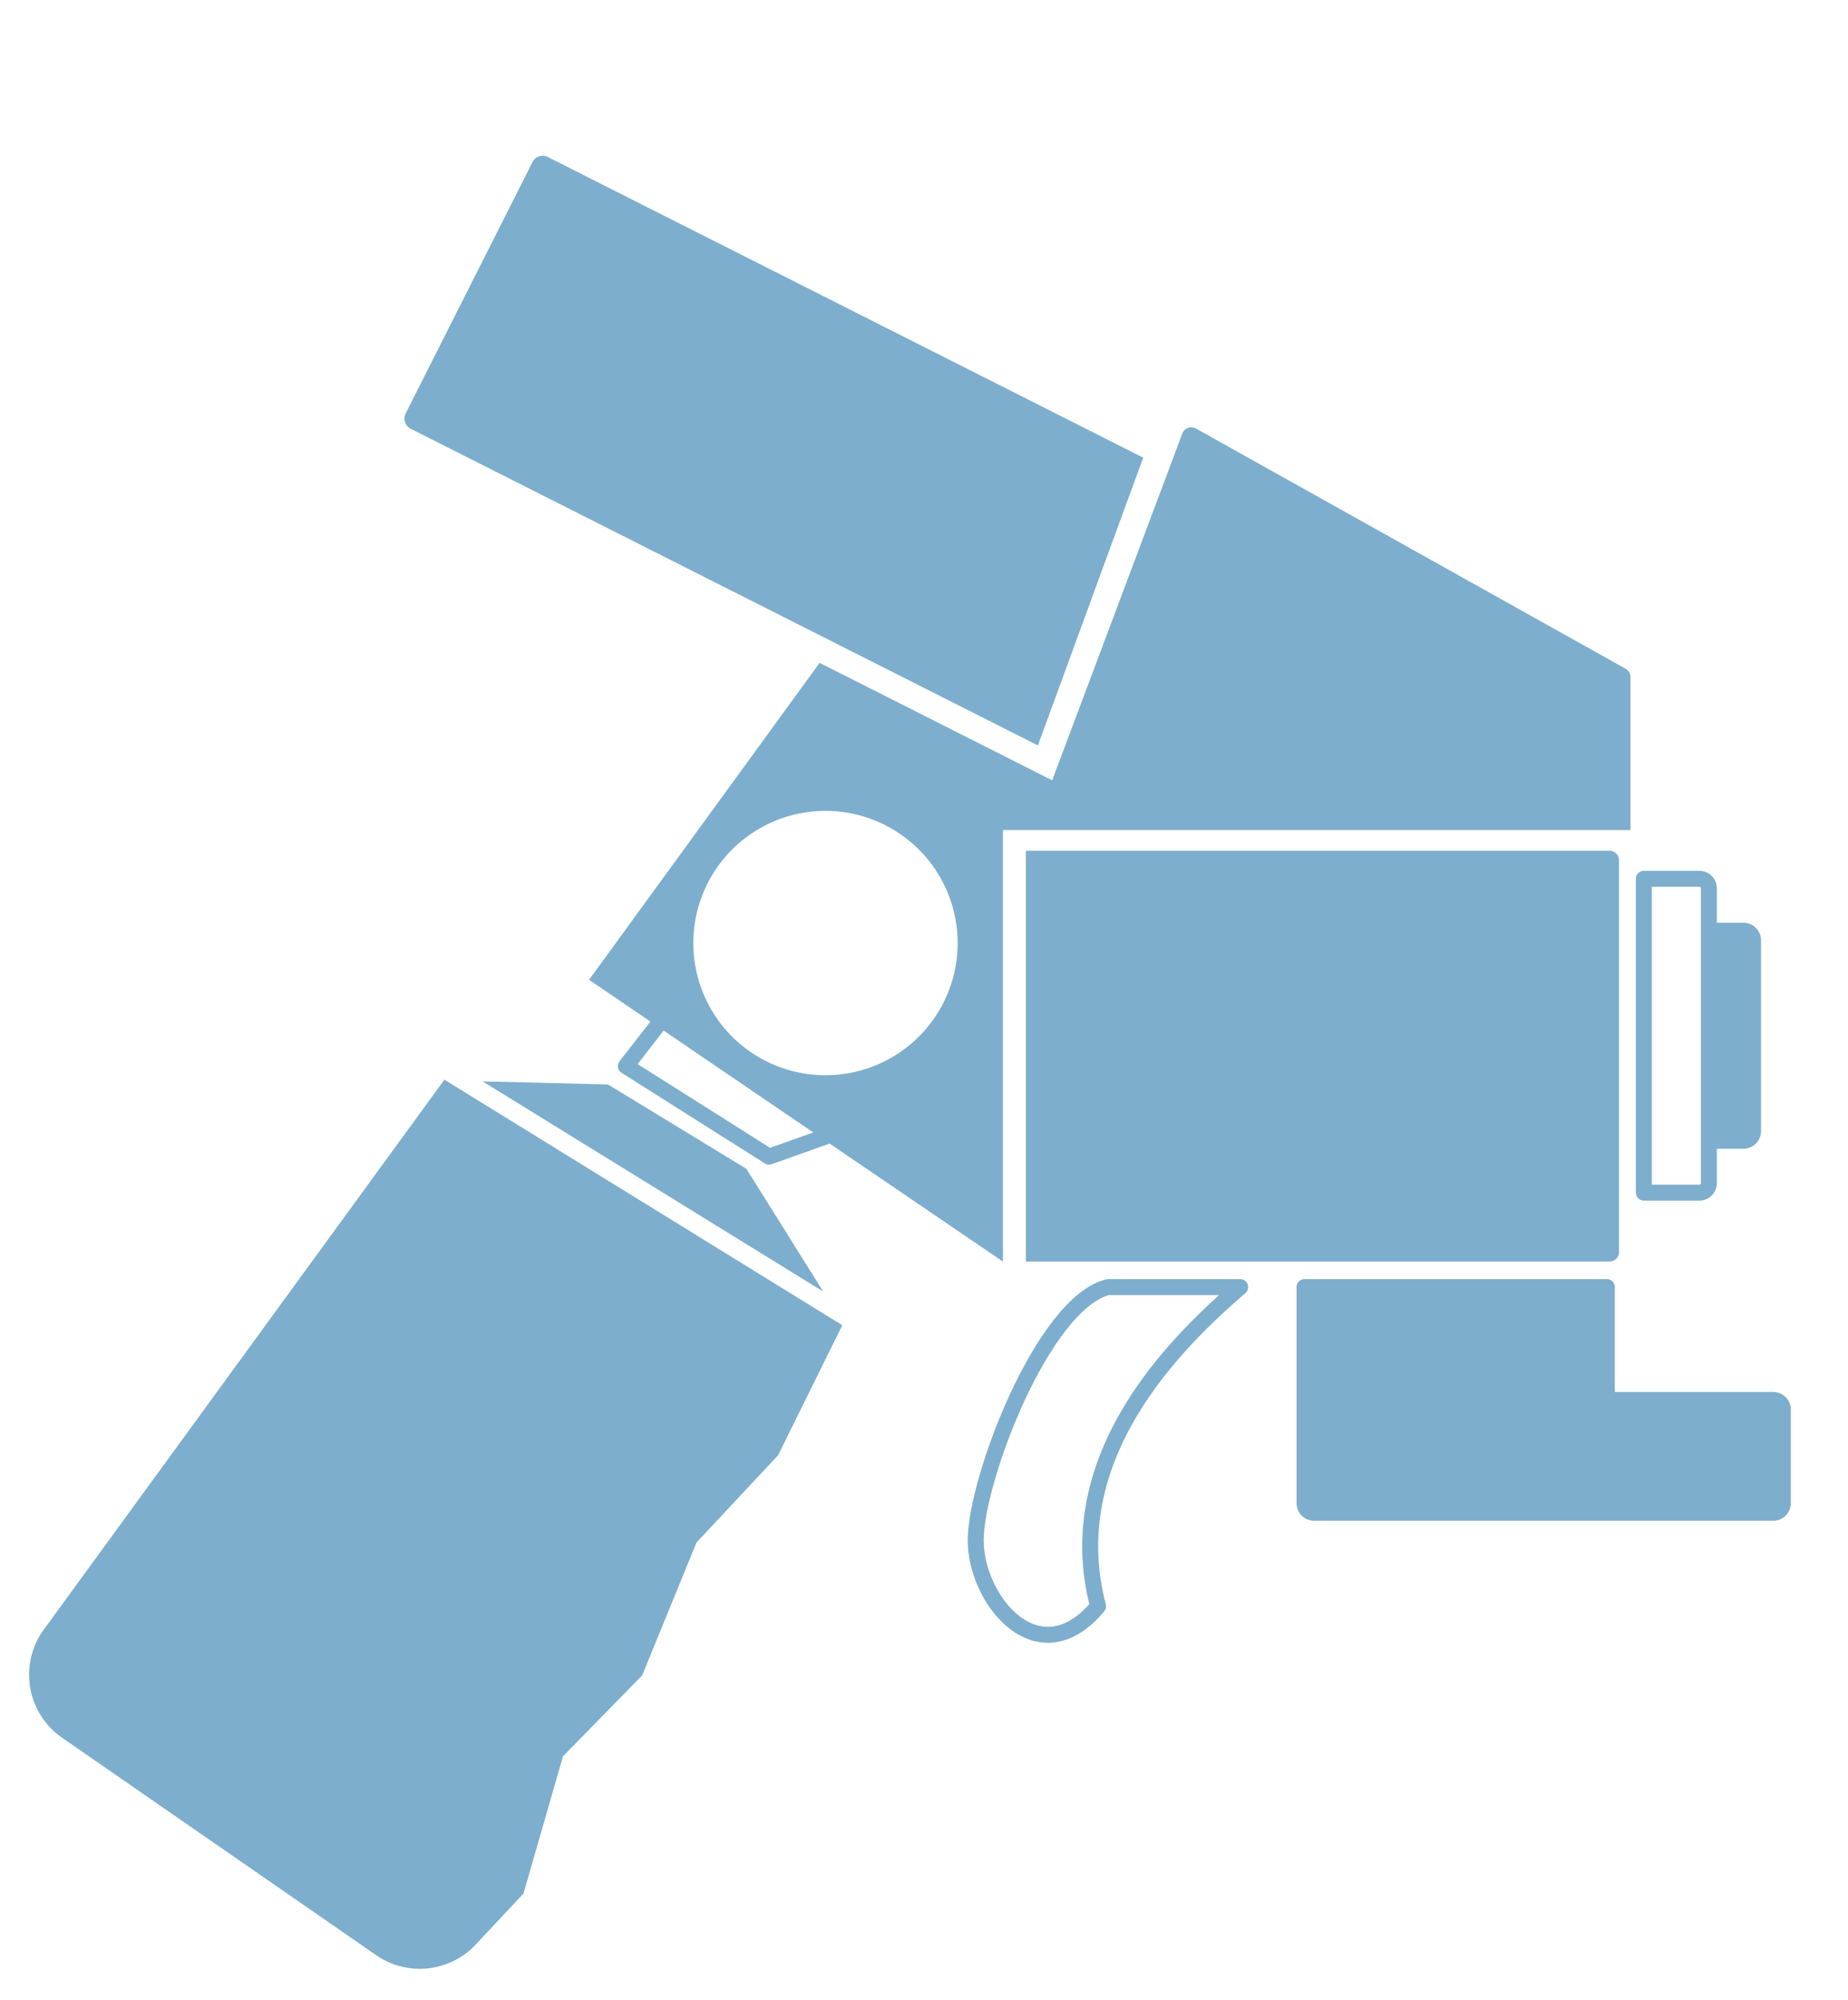 <svg id="6d8b2870-e14e-47bb-a512-a49c00a77ad7" data-name="truc" xmlns="http://www.w3.org/2000/svg" viewBox="0 0 579.17 626.75"><title>icon</title><path d="M515.18,275.36h17.39a3,3,0,0,1,3,3v92.33a3,3,0,0,1-3,3H515.18a0,0,0,0,1,0,0V275.36A0,0,0,0,1,515.18,275.36Z" fill="none" stroke="#7daecd" stroke-linejoin="round" stroke-width="5"/><path d="M535.57,291.63h10.84a3,3,0,0,1,3,3v59.8a3,3,0,0,1-3,3H535.57a0,0,0,0,1,0,0v-65.8A0,0,0,0,1,535.57,291.63Z" fill="#7daecd" stroke="#7daecd" stroke-linejoin="round" stroke-width="5"/><path d="M503.59,438.66V403.28H408.85V471a3,3,0,0,0,3,3h143.9a3,3,0,0,0,3-3V441.66a3,3,0,0,0-3-3H503.59Z" fill="#7daecd" stroke="#7daecd" stroke-linejoin="round" stroke-width="5"/><path d="M19.46,544.49l98.44,68.13a24,24,0,0,0,31.16-3.31l15-16,12.38-43,24.83-25.38,17-41.59,25.59-27.38,20.12-40.72L139.28,338.3,13.72,510.62A24,24,0,0,0,19.46,544.49Z" fill="#7daecd"/><polygon points="151.25 338.83 190.55 339.8 233.9 366.21 257.98 404.67 151.25 338.83" fill="#7daecd"/><path d="M388.67,403.28c-19.79,17.1-56.9,53-44.53,100-18.56,22.27-38.35-1.75-38.35-20.67s21-74.15,41.44-79.32h41.44Z" fill="none" stroke="#7daecd" stroke-linejoin="round" stroke-width="5"/><path d="M325.28,233.56L128.84,134.4a3.58,3.58,0,0,1-1.76-4.74l39.87-79a3.58,3.58,0,0,1,4.86-1.4L358.28,143.4Z" fill="#7daecd"/><polygon points="208.19 318.6 196.15 334.04 241.03 362.41 260.69 355.43 208.19 318.6" fill="none" stroke="#7daecd" stroke-linejoin="round" stroke-width="5"/><path d="M314.32,395.28V260.07H511V212.15a3,3,0,0,0-1.54-2.62L374.81,134.27a3,3,0,0,0-4.27,1.56l-1.6,4.28h0L329.76,244.5l-72.89-36.8L184.62,307l129.7,88.29h0Zm-55.61-58.37a41.42,41.42,0,1,1,41.42-41.42A41.42,41.42,0,0,1,258.71,336.91Z" fill="#7daecd"/><path d="M321.51,266.56h182.9a3,3,0,0,1,3,3V392.28a3,3,0,0,1-3,3H321.51a0,0,0,0,1,0,0V266.56A0,0,0,0,1,321.51,266.56Z" fill="#7daecd"/></svg>